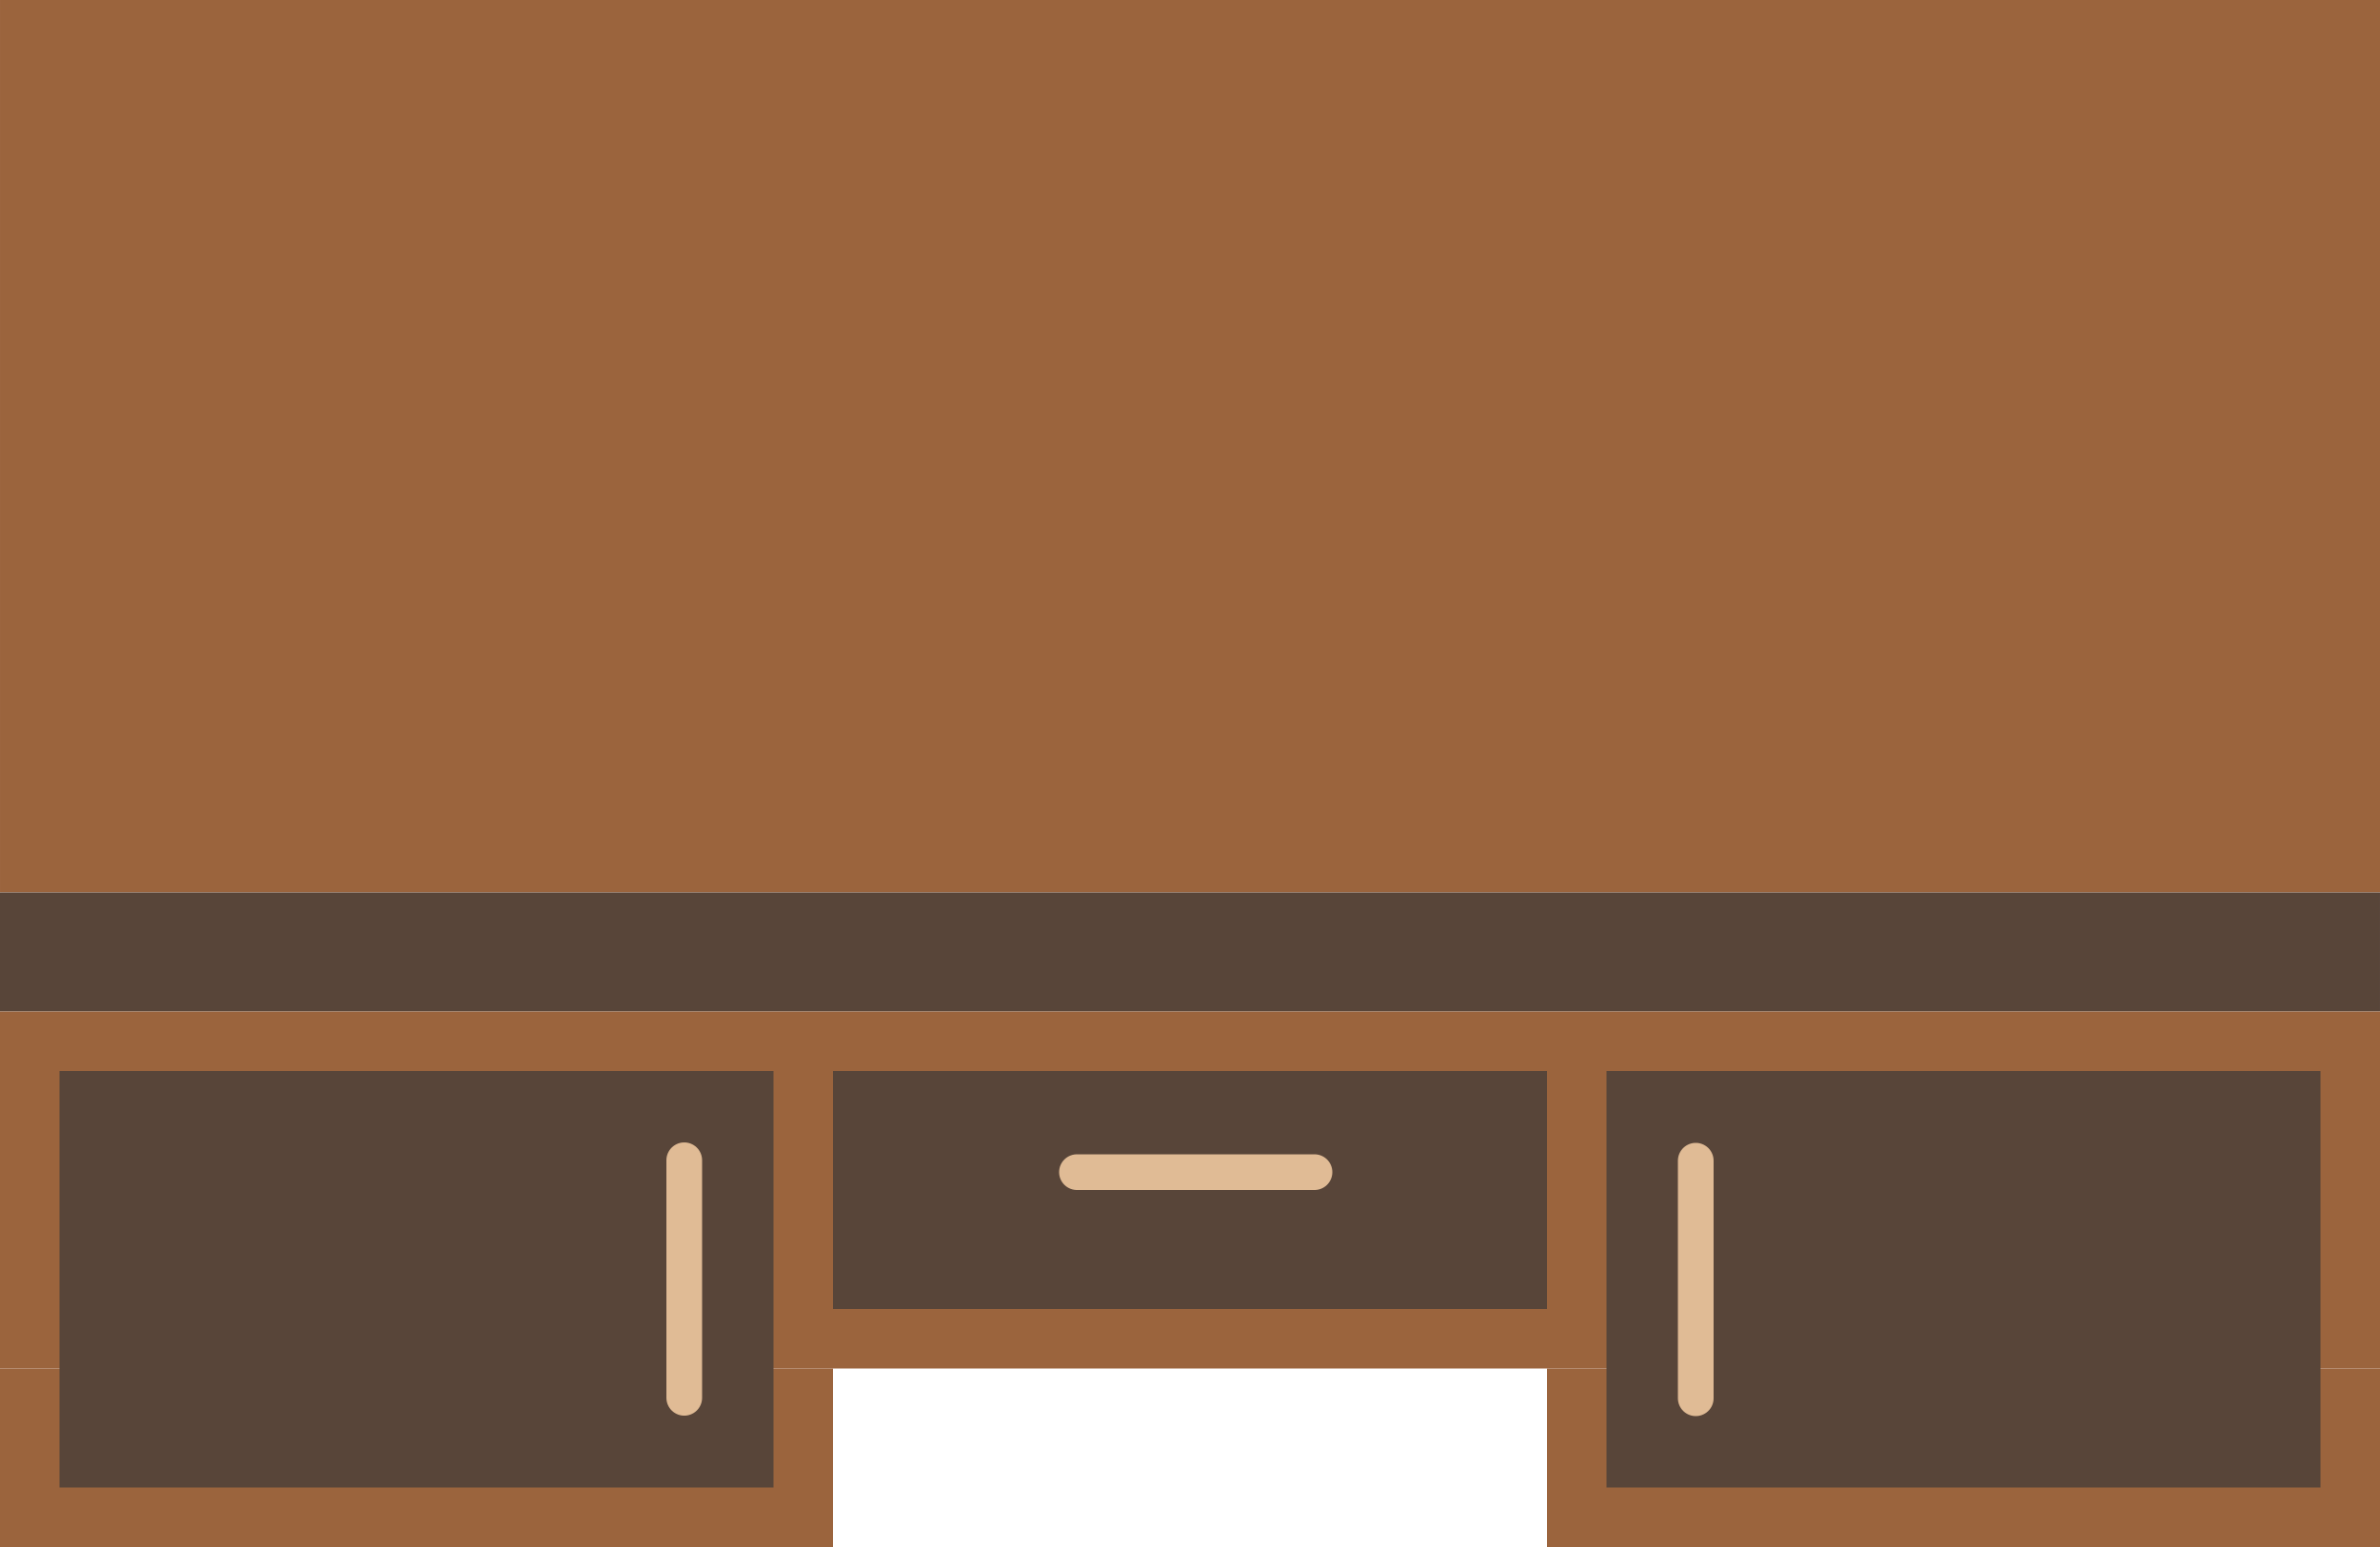 <svg width="200" height="130" viewBox="0 0 200 130" fill="none" xmlns="http://www.w3.org/2000/svg">
<rect x="0.001" width="199.999" height="75" fill="#9B643D"/>
<rect y="75" width="199.999" height="10" fill="#584539"/>
<rect width="200" height="30" transform="matrix(-1 0 0 1 200 85)" fill="#9B643D"/>
<rect width="70" height="15" transform="matrix(-1 0 0 1 70 115)" fill="#9B643D"/>
<rect width="70" height="15" transform="matrix(-1 0 0 1 200 115)" fill="#9B643D"/>
<rect x="5" y="90" width="60" height="35" fill="#584539"/>
<line x1="57.5" y1="117.463" x2="57.5" y2="97.501" stroke="#E0BB95" stroke-width="3" stroke-linecap="round" stroke-linejoin="round"/>
<rect x="70" y="90" width="60" height="20" fill="#584539"/>
<rect x="135" y="90" width="60" height="35" fill="#584539"/>
<line x1="90.5" y1="98.5" x2="110.462" y2="98.5" stroke="#E0BB95" stroke-width="3" stroke-linecap="round" stroke-linejoin="round"/>
<line x1="142.5" y1="117.5" x2="142.5" y2="97.538" stroke="#E0BB95" stroke-width="3" stroke-linecap="round" stroke-linejoin="round"/>
</svg>
